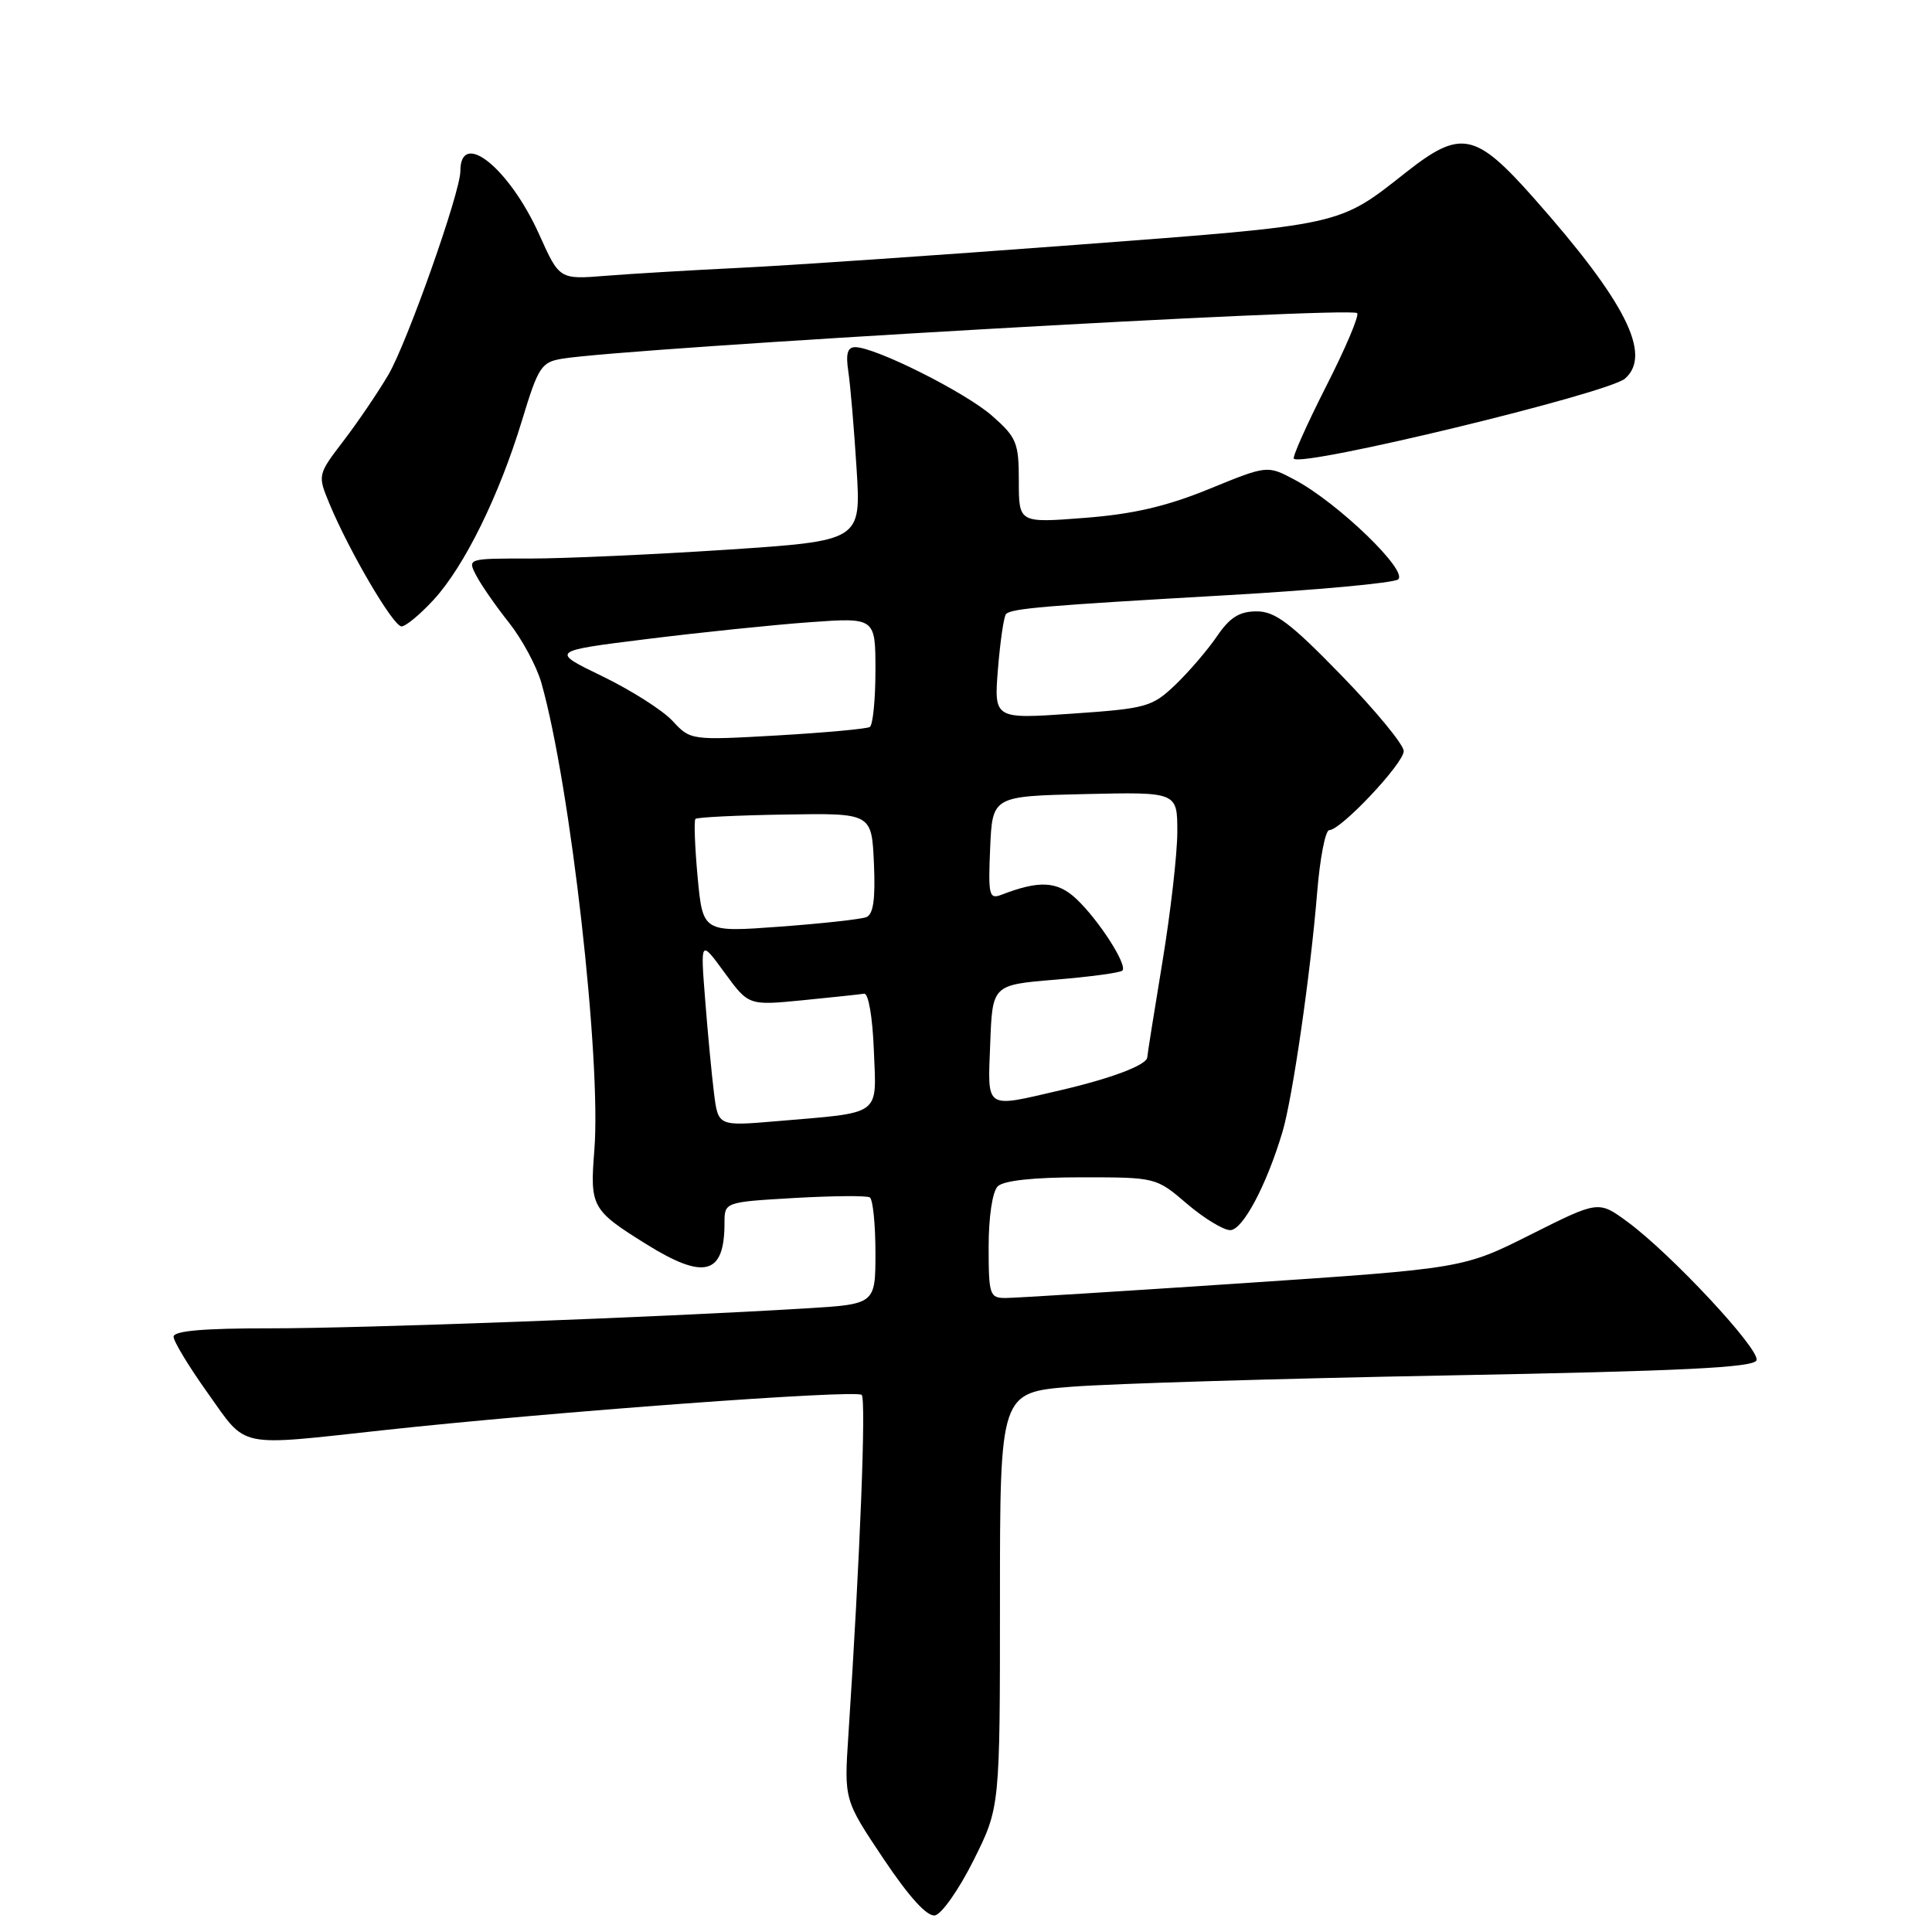<?xml version="1.0" encoding="UTF-8" standalone="no"?>
<!DOCTYPE svg PUBLIC "-//W3C//DTD SVG 1.1//EN" "http://www.w3.org/Graphics/SVG/1.1/DTD/svg11.dtd" >
<svg xmlns="http://www.w3.org/2000/svg" xmlns:xlink="http://www.w3.org/1999/xlink" version="1.1" viewBox="0 0 256 256">
 <g >
 <path fill="currentColor"
d=" M 129.00 246.50 C 132.50 239.50 132.50 239.50 132.50 212.00 C 132.50 184.50 132.50 184.50 142.00 183.75 C 147.22 183.34 169.69 182.66 191.92 182.25 C 222.96 181.67 232.43 181.21 232.75 180.24 C 233.23 178.80 221.41 166.13 215.65 161.90 C 211.81 159.08 211.81 159.08 202.86 163.57 C 193.91 168.07 193.91 168.07 164.70 170.03 C 148.64 171.10 134.49 171.99 133.25 171.99 C 131.14 172.00 131.00 171.59 131.00 165.20 C 131.00 161.24 131.50 157.90 132.20 157.20 C 132.97 156.43 136.93 156.00 143.29 156.00 C 153.15 156.00 153.20 156.01 157.27 159.50 C 159.52 161.42 162.10 163.00 163.01 163.00 C 164.66 163.00 167.81 157.09 169.93 150.00 C 171.25 145.60 173.65 129.09 174.53 118.25 C 174.90 113.71 175.62 110.00 176.13 110.00 C 177.67 110.00 186.00 101.16 186.00 99.52 C 186.00 98.68 182.29 94.17 177.75 89.50 C 171.00 82.55 168.95 81.00 166.50 81.01 C 164.23 81.01 162.95 81.82 161.27 84.29 C 160.04 86.10 157.56 88.99 155.77 90.71 C 152.67 93.67 151.95 93.88 142.10 94.56 C 131.70 95.28 131.70 95.28 132.24 88.58 C 132.54 84.90 133.02 81.65 133.31 81.36 C 134.04 80.62 138.43 80.25 162.73 78.86 C 174.40 78.19 184.53 77.26 185.23 76.79 C 186.75 75.76 177.29 66.62 171.55 63.57 C 167.92 61.64 167.92 61.64 160.20 64.80 C 154.57 67.10 150.12 68.13 143.74 68.62 C 135.00 69.30 135.00 69.30 135.00 63.75 C 135.00 58.65 134.71 57.96 131.45 55.09 C 127.91 51.98 115.98 46.00 113.32 46.00 C 112.29 46.00 112.05 46.89 112.41 49.25 C 112.68 51.04 113.17 56.81 113.50 62.08 C 114.10 71.66 114.10 71.66 96.30 72.84 C 86.51 73.48 74.77 74.01 70.21 74.01 C 61.94 74.00 61.93 74.00 63.10 76.25 C 63.74 77.49 65.69 80.30 67.44 82.50 C 69.18 84.70 71.12 88.30 71.74 90.50 C 75.59 104.09 79.71 140.53 78.75 152.46 C 78.16 159.89 78.41 160.36 85.59 164.83 C 93.32 169.65 96.00 168.94 96.00 162.06 C 96.00 159.28 96.00 159.28 105.25 158.74 C 110.34 158.45 114.84 158.41 115.25 158.66 C 115.66 158.91 116.00 162.20 116.00 165.97 C 116.00 172.81 116.00 172.81 106.75 173.37 C 86.98 174.57 47.89 176.02 35.75 176.01 C 26.98 176.00 23.00 176.35 23.00 177.12 C 23.00 177.74 25.05 181.12 27.55 184.62 C 32.80 191.98 31.19 191.64 50.79 189.51 C 72.97 187.09 113.44 184.11 114.18 184.83 C 114.78 185.43 113.97 206.27 112.41 230.00 C 111.85 238.50 111.85 238.50 117.07 246.30 C 120.48 251.39 122.85 253.99 123.89 253.80 C 124.78 253.63 127.08 250.35 129.00 246.50 Z  M 57.48 79.45 C 61.55 75.01 66.13 65.70 69.17 55.70 C 71.32 48.61 71.73 47.98 74.50 47.53 C 83.38 46.08 178.94 40.60 179.83 41.49 C 180.13 41.80 178.28 46.17 175.71 51.21 C 173.15 56.26 171.23 60.56 171.44 60.78 C 172.59 61.92 213.10 52.12 215.33 50.16 C 218.94 46.98 215.39 39.96 203.24 26.25 C 195.50 17.51 193.57 17.12 186.34 22.81 C 177.24 29.97 178.25 29.75 142.50 32.45 C 124.35 33.82 104.33 35.19 98.00 35.49 C 91.67 35.80 83.72 36.27 80.32 36.54 C 74.13 37.04 74.13 37.04 71.47 31.12 C 67.51 22.29 61.00 17.04 61.00 22.68 C 61.00 25.48 53.96 45.39 51.46 49.66 C 50.12 51.94 47.46 55.87 45.55 58.37 C 42.08 62.91 42.08 62.94 43.64 66.71 C 46.27 73.05 52.11 83.00 53.20 83.00 C 53.77 83.00 55.69 81.40 57.48 79.45 Z  M 94.61 144.86 C 94.31 142.46 93.78 136.90 93.44 132.50 C 92.81 124.50 92.81 124.50 96.00 128.87 C 99.19 133.24 99.19 133.24 106.34 132.54 C 110.28 132.15 113.95 131.76 114.50 131.67 C 115.07 131.57 115.62 134.77 115.79 139.16 C 116.13 148.01 117.02 147.36 102.83 148.57 C 95.16 149.22 95.16 149.22 94.61 144.86 Z  M 131.21 138.25 C 131.50 130.50 131.50 130.50 139.86 129.81 C 144.46 129.43 148.45 128.89 148.72 128.61 C 149.44 127.89 145.59 121.90 142.61 119.10 C 140.10 116.75 137.72 116.62 132.70 118.56 C 131.06 119.19 130.93 118.65 131.20 112.38 C 131.50 105.50 131.50 105.50 143.75 105.22 C 156.00 104.94 156.00 104.94 156.00 110.22 C 156.00 113.12 155.11 120.90 154.02 127.50 C 152.93 134.10 152.03 139.77 152.02 140.09 C 151.99 141.11 147.26 142.90 140.44 144.48 C 130.39 146.81 130.87 147.13 131.21 138.25 Z  M 92.44 116.23 C 92.07 112.20 91.94 108.73 92.15 108.51 C 92.37 108.29 97.71 108.03 104.03 107.93 C 115.50 107.74 115.50 107.74 115.80 114.39 C 116.01 119.18 115.72 121.17 114.78 121.53 C 114.05 121.81 108.88 122.38 103.29 122.79 C 93.13 123.54 93.13 123.54 92.44 116.23 Z  M 89.13 95.54 C 87.83 94.13 83.65 91.47 79.84 89.62 C 72.91 86.27 72.91 86.27 85.70 84.68 C 92.74 83.80 102.44 82.80 107.25 82.45 C 116.00 81.82 116.00 81.82 116.00 88.85 C 116.00 92.72 115.66 96.09 115.25 96.33 C 114.84 96.58 109.33 97.08 103.00 97.45 C 91.56 98.10 91.49 98.09 89.13 95.54 Z "/>
</g>
</svg>
